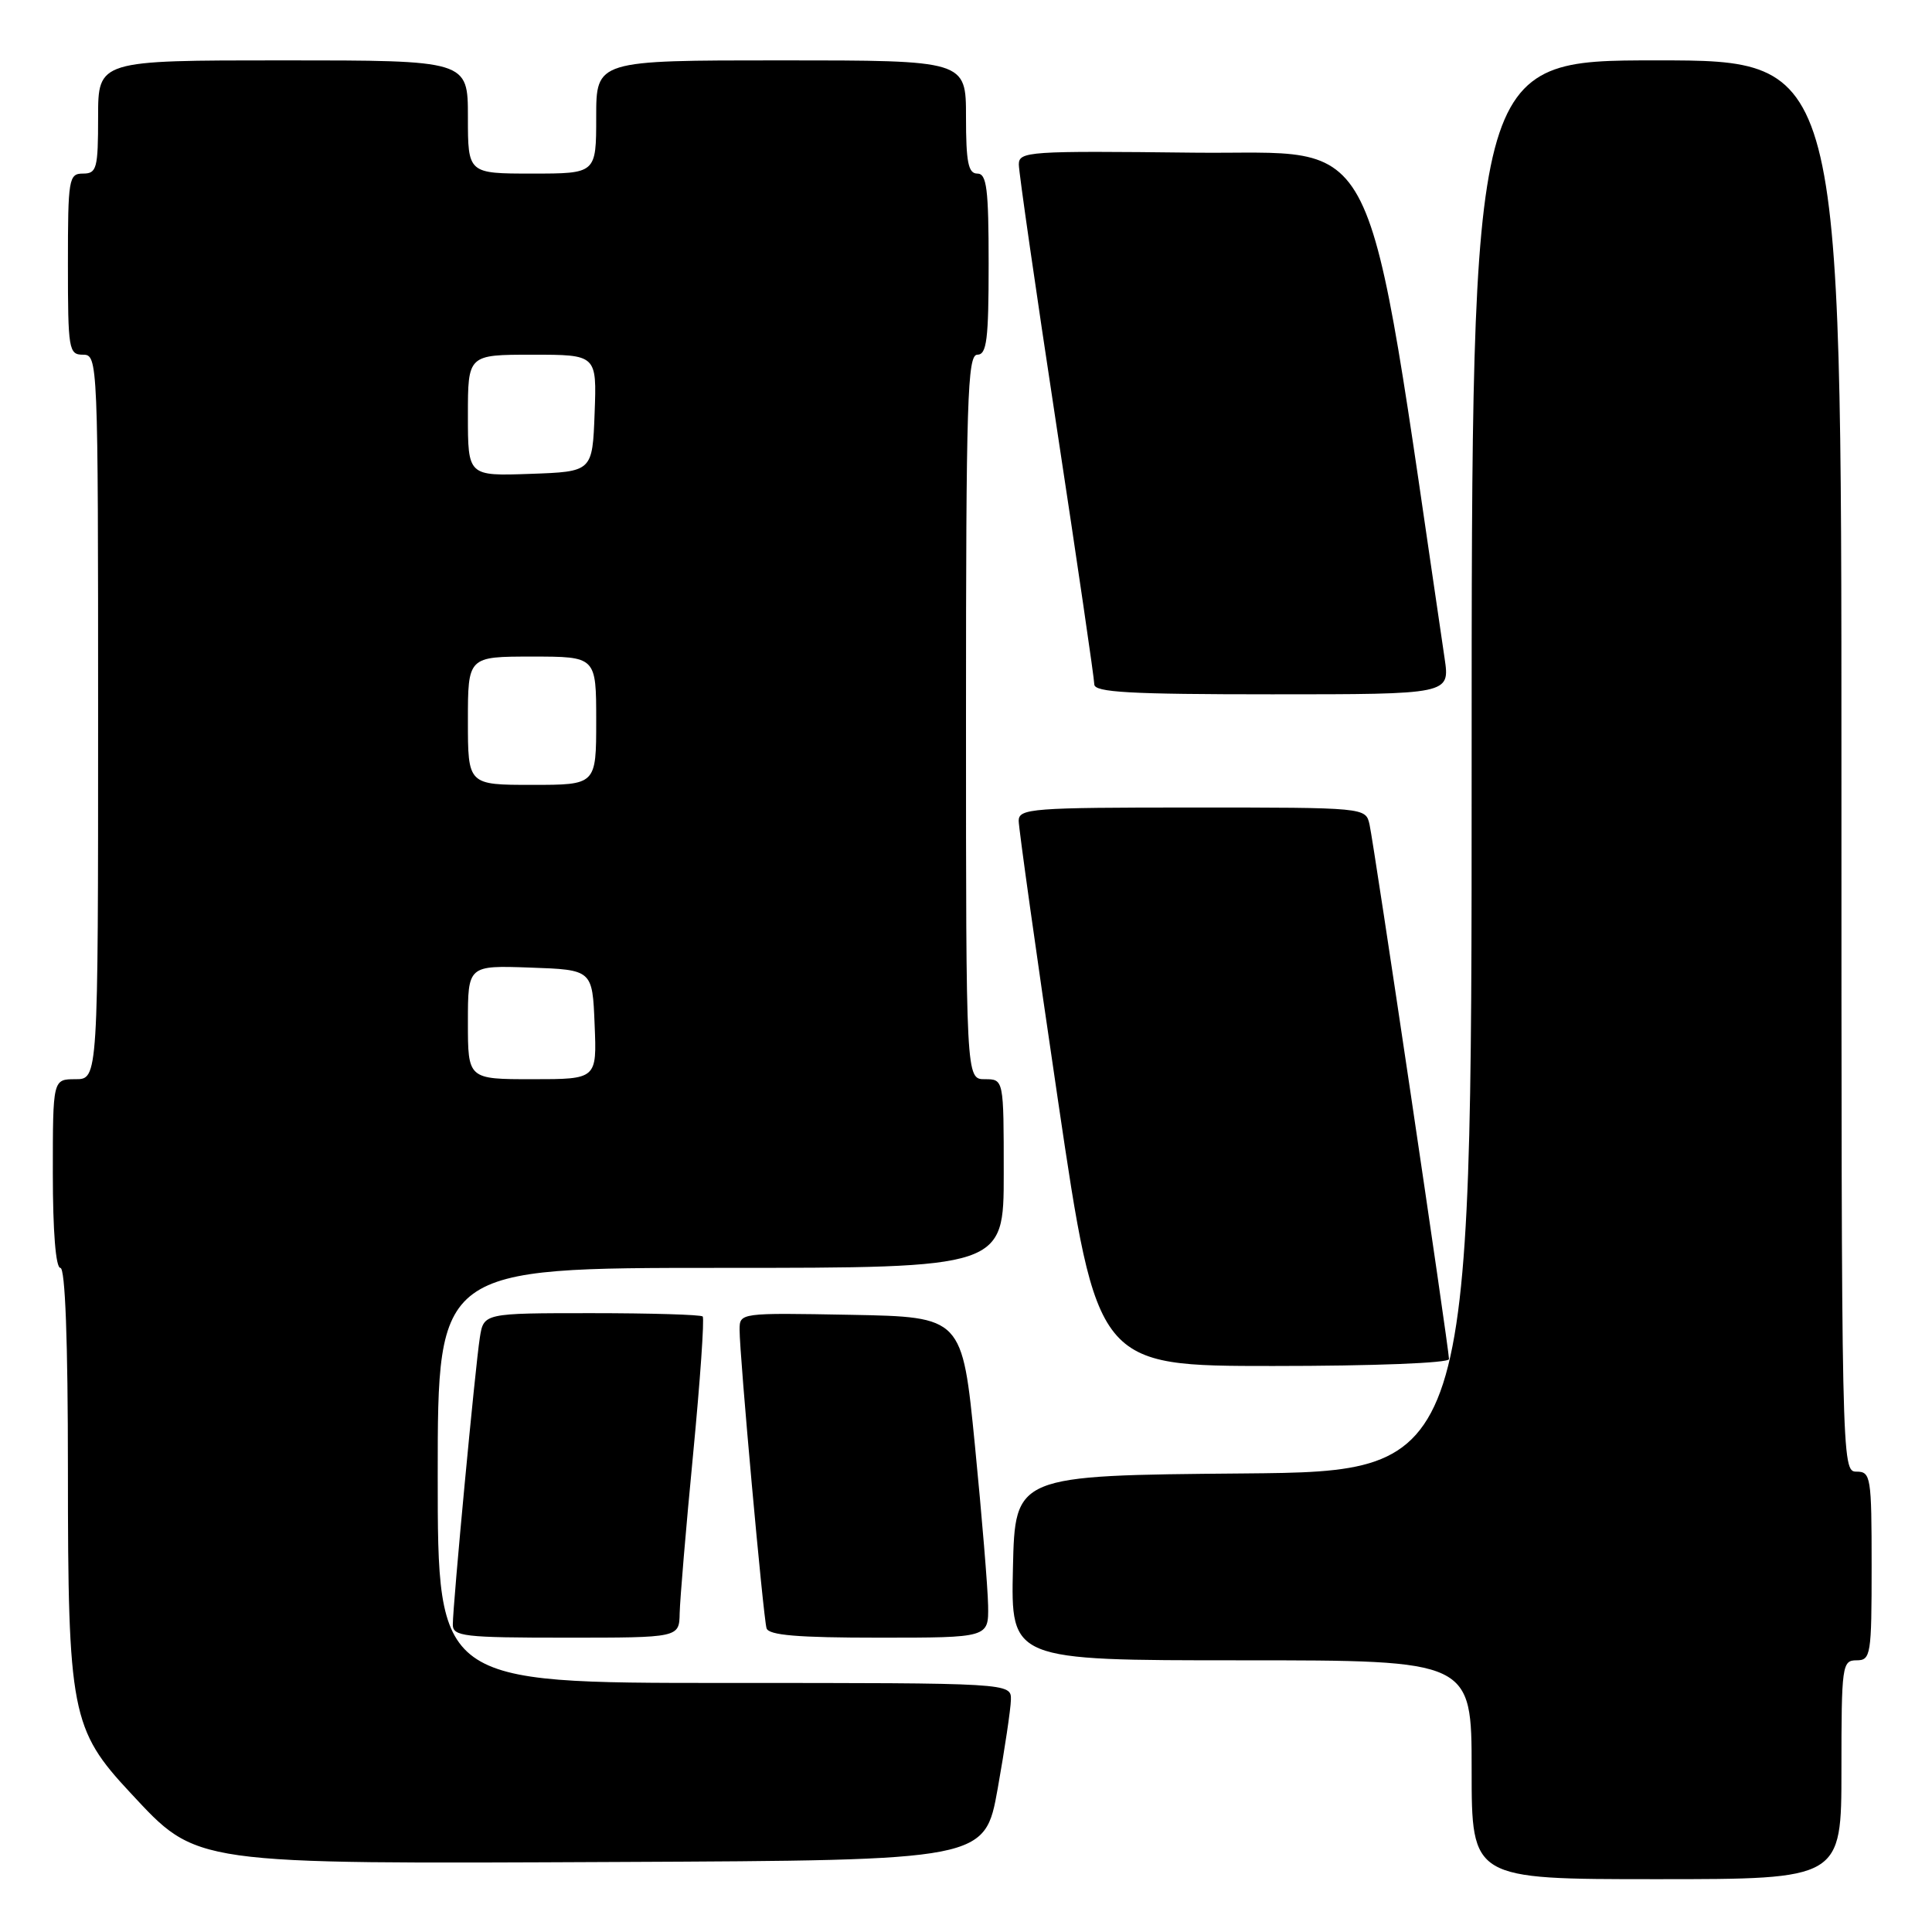 <?xml version="1.0" encoding="UTF-8" standalone="no"?>
<!DOCTYPE svg PUBLIC "-//W3C//DTD SVG 1.1//EN" "http://www.w3.org/Graphics/SVG/1.1/DTD/svg11.dtd" >
<svg xmlns="http://www.w3.org/2000/svg" xmlns:xlink="http://www.w3.org/1999/xlink" version="1.1" viewBox="0 0 256 256">
 <g >
 <path fill="currentColor"
d=" M 244.00 234.50 C 244.00 220.67 244.09 220.00 246.00 220.00 C 247.89 220.00 248.00 219.33 248.00 207.50 C 248.00 195.67 247.89 195.00 246.00 195.00 C 244.01 195.00 244.00 194.33 244.00 101.50 C 244.00 8.00 244.00 8.00 219.50 8.00 C 195.00 8.00 195.00 8.00 195.00 101.49 C 195.00 194.97 195.00 194.97 164.75 195.24 C 134.50 195.50 134.50 195.50 134.22 207.75 C 133.94 220.00 133.94 220.00 164.47 220.00 C 195.00 220.00 195.00 220.00 195.00 234.50 C 195.00 249.00 195.00 249.00 219.50 249.00 C 244.00 249.00 244.00 249.00 244.00 234.50 Z  M 132.20 237.00 C 133.13 231.78 133.92 226.49 133.95 225.25 C 134.00 223.00 134.00 223.00 96.00 223.00 C 58.00 223.00 58.00 223.00 58.00 195.50 C 58.00 168.00 58.00 168.00 95.50 168.00 C 133.00 168.00 133.00 168.00 133.00 155.50 C 133.00 143.00 133.00 143.00 130.50 143.00 C 128.00 143.00 128.00 143.00 128.00 95.00 C 128.00 53.00 128.19 47.00 129.50 47.00 C 130.75 47.00 131.00 45.00 131.00 35.00 C 131.00 25.00 130.75 23.00 129.50 23.00 C 128.30 23.00 128.00 21.50 128.00 15.50 C 128.00 8.00 128.00 8.00 103.50 8.00 C 79.00 8.00 79.00 8.00 79.00 15.50 C 79.00 23.00 79.00 23.00 70.50 23.00 C 62.00 23.00 62.00 23.00 62.00 15.50 C 62.00 8.00 62.00 8.00 37.50 8.00 C 13.00 8.00 13.00 8.00 13.00 15.50 C 13.00 22.33 12.82 23.00 11.00 23.00 C 9.11 23.00 9.00 23.67 9.00 35.00 C 9.00 46.33 9.11 47.00 11.00 47.00 C 12.97 47.00 13.00 47.67 13.00 95.00 C 13.00 143.00 13.00 143.00 10.00 143.00 C 7.00 143.00 7.00 143.00 7.00 155.50 C 7.00 163.17 7.39 168.00 8.00 168.00 C 8.64 168.00 9.00 177.61 9.00 194.82 C 9.00 226.91 9.44 229.16 17.29 237.57 C 26.23 247.15 25.06 246.98 82.00 246.72 C 130.50 246.50 130.50 246.50 132.20 237.00 Z  M 90.06 213.75 C 90.10 211.96 90.89 202.49 91.84 192.69 C 92.78 182.90 93.35 174.69 93.11 174.44 C 92.87 174.20 86.24 174.00 78.38 174.00 C 64.09 174.00 64.09 174.00 63.58 177.25 C 62.98 181.01 60.00 212.68 60.00 215.26 C 60.00 216.83 61.43 217.00 75.00 217.00 C 90.00 217.00 90.00 217.00 90.06 213.75 Z  M 130.93 212.75 C 130.89 210.41 130.10 200.85 129.18 191.50 C 127.50 174.50 127.50 174.50 112.75 174.22 C 98.00 173.95 98.00 173.95 98.00 176.22 C 97.99 179.53 101.13 214.27 101.57 215.75 C 101.84 216.68 105.71 217.00 116.47 217.00 C 131.00 217.00 131.00 217.00 130.93 212.75 Z  M 192.00 180.09 C 192.00 178.74 182.06 111.87 181.47 109.25 C 180.96 107.00 180.96 107.00 157.98 107.00 C 136.77 107.00 135.00 107.13 134.98 108.75 C 134.98 109.71 137.31 126.36 140.18 145.75 C 145.39 181.00 145.39 181.00 168.69 181.00 C 182.02 181.00 192.00 180.61 192.00 180.09 Z  M 191.42 87.25 C 180.72 14.86 183.53 20.52 158.21 20.23 C 136.24 19.98 135.00 20.06 135.00 21.80 C 135.00 22.82 137.25 38.43 140.00 56.50 C 142.75 74.57 145.00 89.95 145.00 90.68 C 145.00 91.74 149.69 92.00 168.56 92.00 C 192.12 92.00 192.12 92.00 191.42 87.25 Z  M 62.00 135.46 C 62.00 127.92 62.00 127.92 70.25 128.21 C 78.50 128.50 78.50 128.50 78.79 135.75 C 79.09 143.00 79.09 143.00 70.54 143.00 C 62.00 143.00 62.00 143.00 62.00 135.46 Z  M 62.00 95.50 C 62.00 87.00 62.00 87.00 70.50 87.00 C 79.00 87.00 79.00 87.00 79.00 95.50 C 79.00 104.00 79.00 104.00 70.50 104.00 C 62.00 104.00 62.00 104.00 62.00 95.50 Z  M 62.00 55.04 C 62.00 47.00 62.00 47.00 70.54 47.00 C 79.08 47.00 79.08 47.00 78.79 54.75 C 78.50 62.50 78.50 62.50 70.25 62.79 C 62.00 63.08 62.00 63.08 62.00 55.04 Z "/>
</g>
</svg>